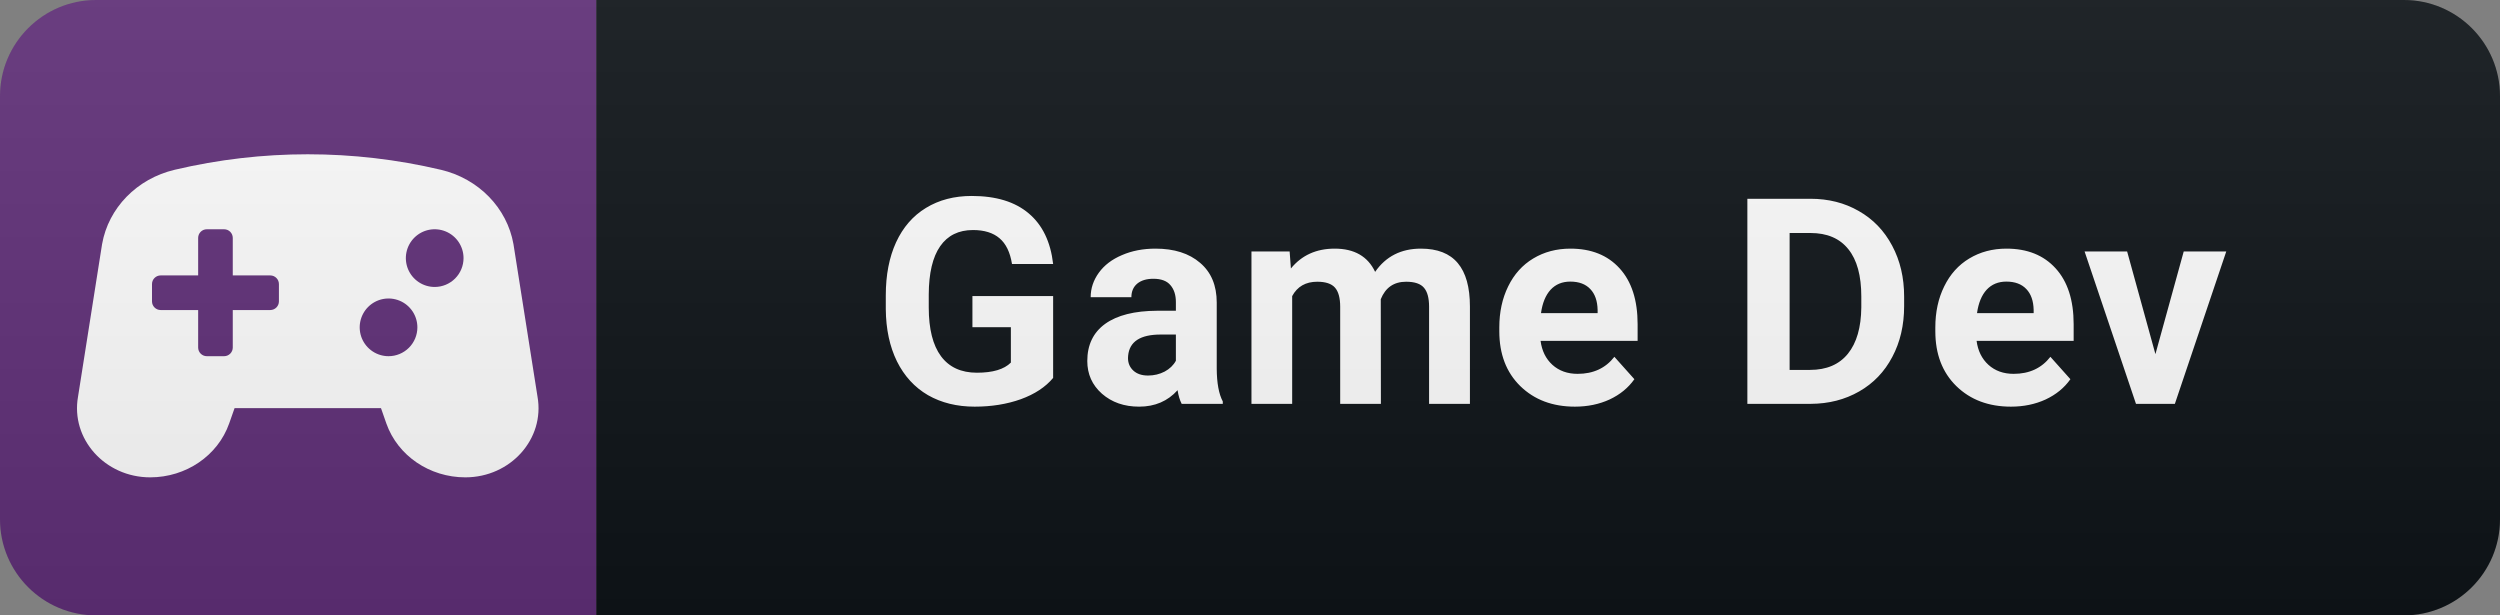 <svg width="130" height="32" viewBox="0 0 130 32" fill="none" xmlns="http://www.w3.org/2000/svg">
<rect x="0" y="0" width="130" height="32" fill="#808080" stroke="none"/>
<path d="M125 0H31V32H125C127.761 32 130 29.761 130 27V5C130 2.239 127.761 0 125 0Z" fill="#0F1418"/>
<path d="M31 0H5C2.239 0 0 2.239 0 5V27C0 29.761 2.239 32 5 32H31V0Z" fill="#613079"/>
<path d="M27.951 20.63L26.7 12.695C26.367 10.81 24.885 9.291 22.925 8.828H22.922C18.372 7.754 13.635 7.754 9.085 8.828C7.123 9.291 5.64 10.81 5.308 12.695L4.057 20.63C3.67 22.824 5.459 24.822 7.81 24.822C9.673 24.822 11.327 23.694 11.916 22.023L12.198 21.222H19.811L20.091 22.023C20.681 23.694 22.335 24.822 24.197 24.822C26.549 24.822 28.338 22.824 27.951 20.63ZM14.504 15.672C14.504 15.791 14.457 15.905 14.372 15.99C14.288 16.074 14.173 16.122 14.054 16.122H12.104V18.072C12.104 18.191 12.056 18.306 11.972 18.39C11.888 18.474 11.773 18.522 11.654 18.522H10.754C10.634 18.522 10.52 18.474 10.436 18.39C10.351 18.306 10.304 18.191 10.304 18.072V16.122H8.354C8.234 16.122 8.12 16.074 8.036 15.99C7.951 15.905 7.904 15.791 7.904 15.672V14.772C7.904 14.652 7.951 14.538 8.036 14.454C8.12 14.369 8.234 14.322 8.354 14.322H10.304V12.372C10.304 12.252 10.351 12.138 10.436 12.053C10.52 11.969 10.634 11.922 10.754 11.922H11.654C11.773 11.922 11.888 11.969 11.972 12.053C12.056 12.138 12.104 12.252 12.104 12.372V14.322H14.054C14.173 14.322 14.288 14.369 14.372 14.454C14.457 14.538 14.504 14.652 14.504 14.772V15.672ZM20.204 18.522C19.907 18.522 19.617 18.434 19.371 18.269C19.124 18.104 18.932 17.87 18.818 17.596C18.705 17.322 18.675 17.02 18.733 16.729C18.791 16.438 18.933 16.171 19.143 15.961C19.353 15.751 19.62 15.608 19.911 15.55C20.202 15.493 20.504 15.522 20.778 15.636C21.052 15.749 21.286 15.942 21.451 16.188C21.616 16.435 21.704 16.725 21.704 17.022C21.704 17.42 21.546 17.801 21.265 18.082C20.983 18.364 20.602 18.522 20.204 18.522ZM22.604 14.922C22.307 14.922 22.017 14.834 21.771 14.669C21.524 14.504 21.332 14.27 21.218 13.996C21.105 13.722 21.075 13.42 21.133 13.129C21.191 12.838 21.334 12.571 21.543 12.361C21.753 12.151 22.02 12.008 22.311 11.95C22.602 11.893 22.904 11.922 23.178 12.036C23.452 12.149 23.686 12.342 23.851 12.588C24.016 12.835 24.104 13.125 24.104 13.422C24.104 13.819 23.946 14.201 23.665 14.482C23.383 14.764 23.002 14.922 22.604 14.922Z" fill="white"/>
<path d="M54.763 19.652C54.367 20.126 53.808 20.495 53.085 20.758C52.363 21.017 51.562 21.146 50.683 21.146C49.76 21.146 48.95 20.946 48.251 20.546C47.558 20.141 47.021 19.555 46.64 18.788C46.264 18.021 46.071 17.121 46.061 16.085V15.36C46.061 14.296 46.24 13.376 46.596 12.599C46.957 11.818 47.475 11.222 48.149 10.812C48.828 10.397 49.621 10.19 50.529 10.19C51.794 10.19 52.783 10.492 53.495 11.098C54.208 11.698 54.631 12.575 54.763 13.727H52.624C52.526 13.117 52.309 12.67 51.972 12.387C51.64 12.104 51.181 11.962 50.595 11.962C49.848 11.962 49.279 12.243 48.889 12.804C48.498 13.366 48.3 14.201 48.295 15.309V15.99C48.295 17.108 48.508 17.953 48.932 18.524C49.357 19.096 49.98 19.381 50.8 19.381C51.625 19.381 52.214 19.206 52.565 18.854V17.016H50.566V15.397H54.763V19.652ZM61.447 21C61.349 20.81 61.278 20.573 61.234 20.29C60.721 20.861 60.055 21.146 59.235 21.146C58.458 21.146 57.814 20.922 57.301 20.473C56.793 20.023 56.539 19.457 56.539 18.773C56.539 17.934 56.849 17.289 57.469 16.84C58.094 16.391 58.995 16.164 60.172 16.159H61.146V15.705C61.146 15.338 61.051 15.045 60.861 14.826C60.675 14.606 60.38 14.496 59.974 14.496C59.618 14.496 59.337 14.582 59.132 14.752C58.932 14.923 58.832 15.158 58.832 15.456H56.715C56.715 14.997 56.857 14.572 57.14 14.181C57.423 13.79 57.823 13.485 58.341 13.266C58.859 13.041 59.44 12.929 60.084 12.929C61.061 12.929 61.835 13.175 62.406 13.668C62.982 14.157 63.27 14.845 63.27 15.734V19.169C63.275 19.921 63.38 20.49 63.585 20.875V21H61.447ZM59.696 19.528C60.008 19.528 60.297 19.459 60.56 19.323C60.824 19.181 61.019 18.993 61.146 18.759V17.396H60.355C59.296 17.396 58.732 17.763 58.663 18.495L58.656 18.62C58.656 18.883 58.749 19.101 58.934 19.271C59.12 19.442 59.374 19.528 59.696 19.528ZM67.061 13.075L67.127 13.961C67.689 13.273 68.448 12.929 69.405 12.929C70.425 12.929 71.126 13.332 71.507 14.137C72.064 13.332 72.857 12.929 73.887 12.929C74.747 12.929 75.386 13.18 75.806 13.683C76.226 14.181 76.436 14.933 76.436 15.939V21H74.312V15.946C74.312 15.497 74.224 15.17 74.048 14.965C73.873 14.755 73.562 14.65 73.118 14.65C72.483 14.65 72.044 14.953 71.8 15.558L71.807 21H69.69V15.954C69.69 15.495 69.6 15.163 69.419 14.957C69.239 14.752 68.931 14.65 68.497 14.65C67.896 14.65 67.461 14.899 67.193 15.397V21H65.076V13.075H67.061ZM81.897 21.146C80.735 21.146 79.787 20.79 79.055 20.077C78.328 19.364 77.964 18.415 77.964 17.228V17.023C77.964 16.227 78.118 15.517 78.425 14.892C78.733 14.262 79.167 13.778 79.729 13.441C80.295 13.1 80.94 12.929 81.662 12.929C82.746 12.929 83.599 13.271 84.219 13.954C84.844 14.638 85.156 15.607 85.156 16.862V17.726H80.11C80.178 18.244 80.383 18.659 80.725 18.971C81.072 19.284 81.509 19.44 82.036 19.44C82.851 19.44 83.489 19.145 83.948 18.554L84.988 19.718C84.67 20.168 84.241 20.519 83.699 20.773C83.157 21.022 82.556 21.146 81.897 21.146ZM81.655 14.643C81.235 14.643 80.893 14.784 80.63 15.067C80.371 15.351 80.205 15.756 80.132 16.283H83.076V16.115C83.066 15.646 82.939 15.285 82.695 15.031C82.451 14.772 82.104 14.643 81.655 14.643ZM90.863 21V10.336H94.144C95.082 10.336 95.919 10.548 96.656 10.973C97.398 11.393 97.977 11.994 98.392 12.775C98.807 13.551 99.015 14.435 99.015 15.426V15.917C99.015 16.908 98.81 17.79 98.399 18.561C97.994 19.332 97.42 19.931 96.678 20.355C95.936 20.78 95.099 20.995 94.166 21H90.863ZM93.06 12.116V19.235H94.122C94.981 19.235 95.638 18.954 96.092 18.393C96.546 17.831 96.778 17.028 96.788 15.983V15.419C96.788 14.335 96.564 13.515 96.114 12.958C95.665 12.396 95.008 12.116 94.144 12.116H93.06ZM104.571 21.146C103.408 21.146 102.461 20.79 101.729 20.077C101.001 19.364 100.637 18.415 100.637 17.228V17.023C100.637 16.227 100.791 15.517 101.099 14.892C101.407 14.262 101.841 13.778 102.403 13.441C102.969 13.1 103.614 12.929 104.336 12.929C105.42 12.929 106.272 13.271 106.892 13.954C107.517 14.638 107.83 15.607 107.83 16.862V17.726H102.783C102.852 18.244 103.057 18.659 103.399 18.971C103.745 19.284 104.182 19.44 104.71 19.44C105.525 19.44 106.162 19.145 106.621 18.554L107.661 19.718C107.344 20.168 106.914 20.519 106.372 20.773C105.83 21.022 105.23 21.146 104.571 21.146ZM104.329 14.643C103.909 14.643 103.567 14.784 103.304 15.067C103.045 15.351 102.879 15.756 102.805 16.283H105.75V16.115C105.74 15.646 105.613 15.285 105.369 15.031C105.125 14.772 104.778 14.643 104.329 14.643ZM112.082 18.415L113.554 13.075H115.766L113.093 21H111.071L108.398 13.075H110.61L112.082 18.415Z" fill="white"/>
<path d="M125 0H5C2.239 0 0 2.239 0 5V27C0 29.761 2.239 32 5 32H125C127.761 32 130 29.761 130 27V5C130 2.239 127.761 0 125 0Z" fill="url(#paint0_linear)"/>
<defs>
<linearGradient id="paint0_linear" x1="0" y1="0" x2="0" y2="32" gradientUnits="userSpaceOnUse">
<stop stop-color="#BBBBBB" stop-opacity="0.1"/>
<stop offset="1" stop-opacity="0.1"/>
</linearGradient>
</defs>
</svg>
